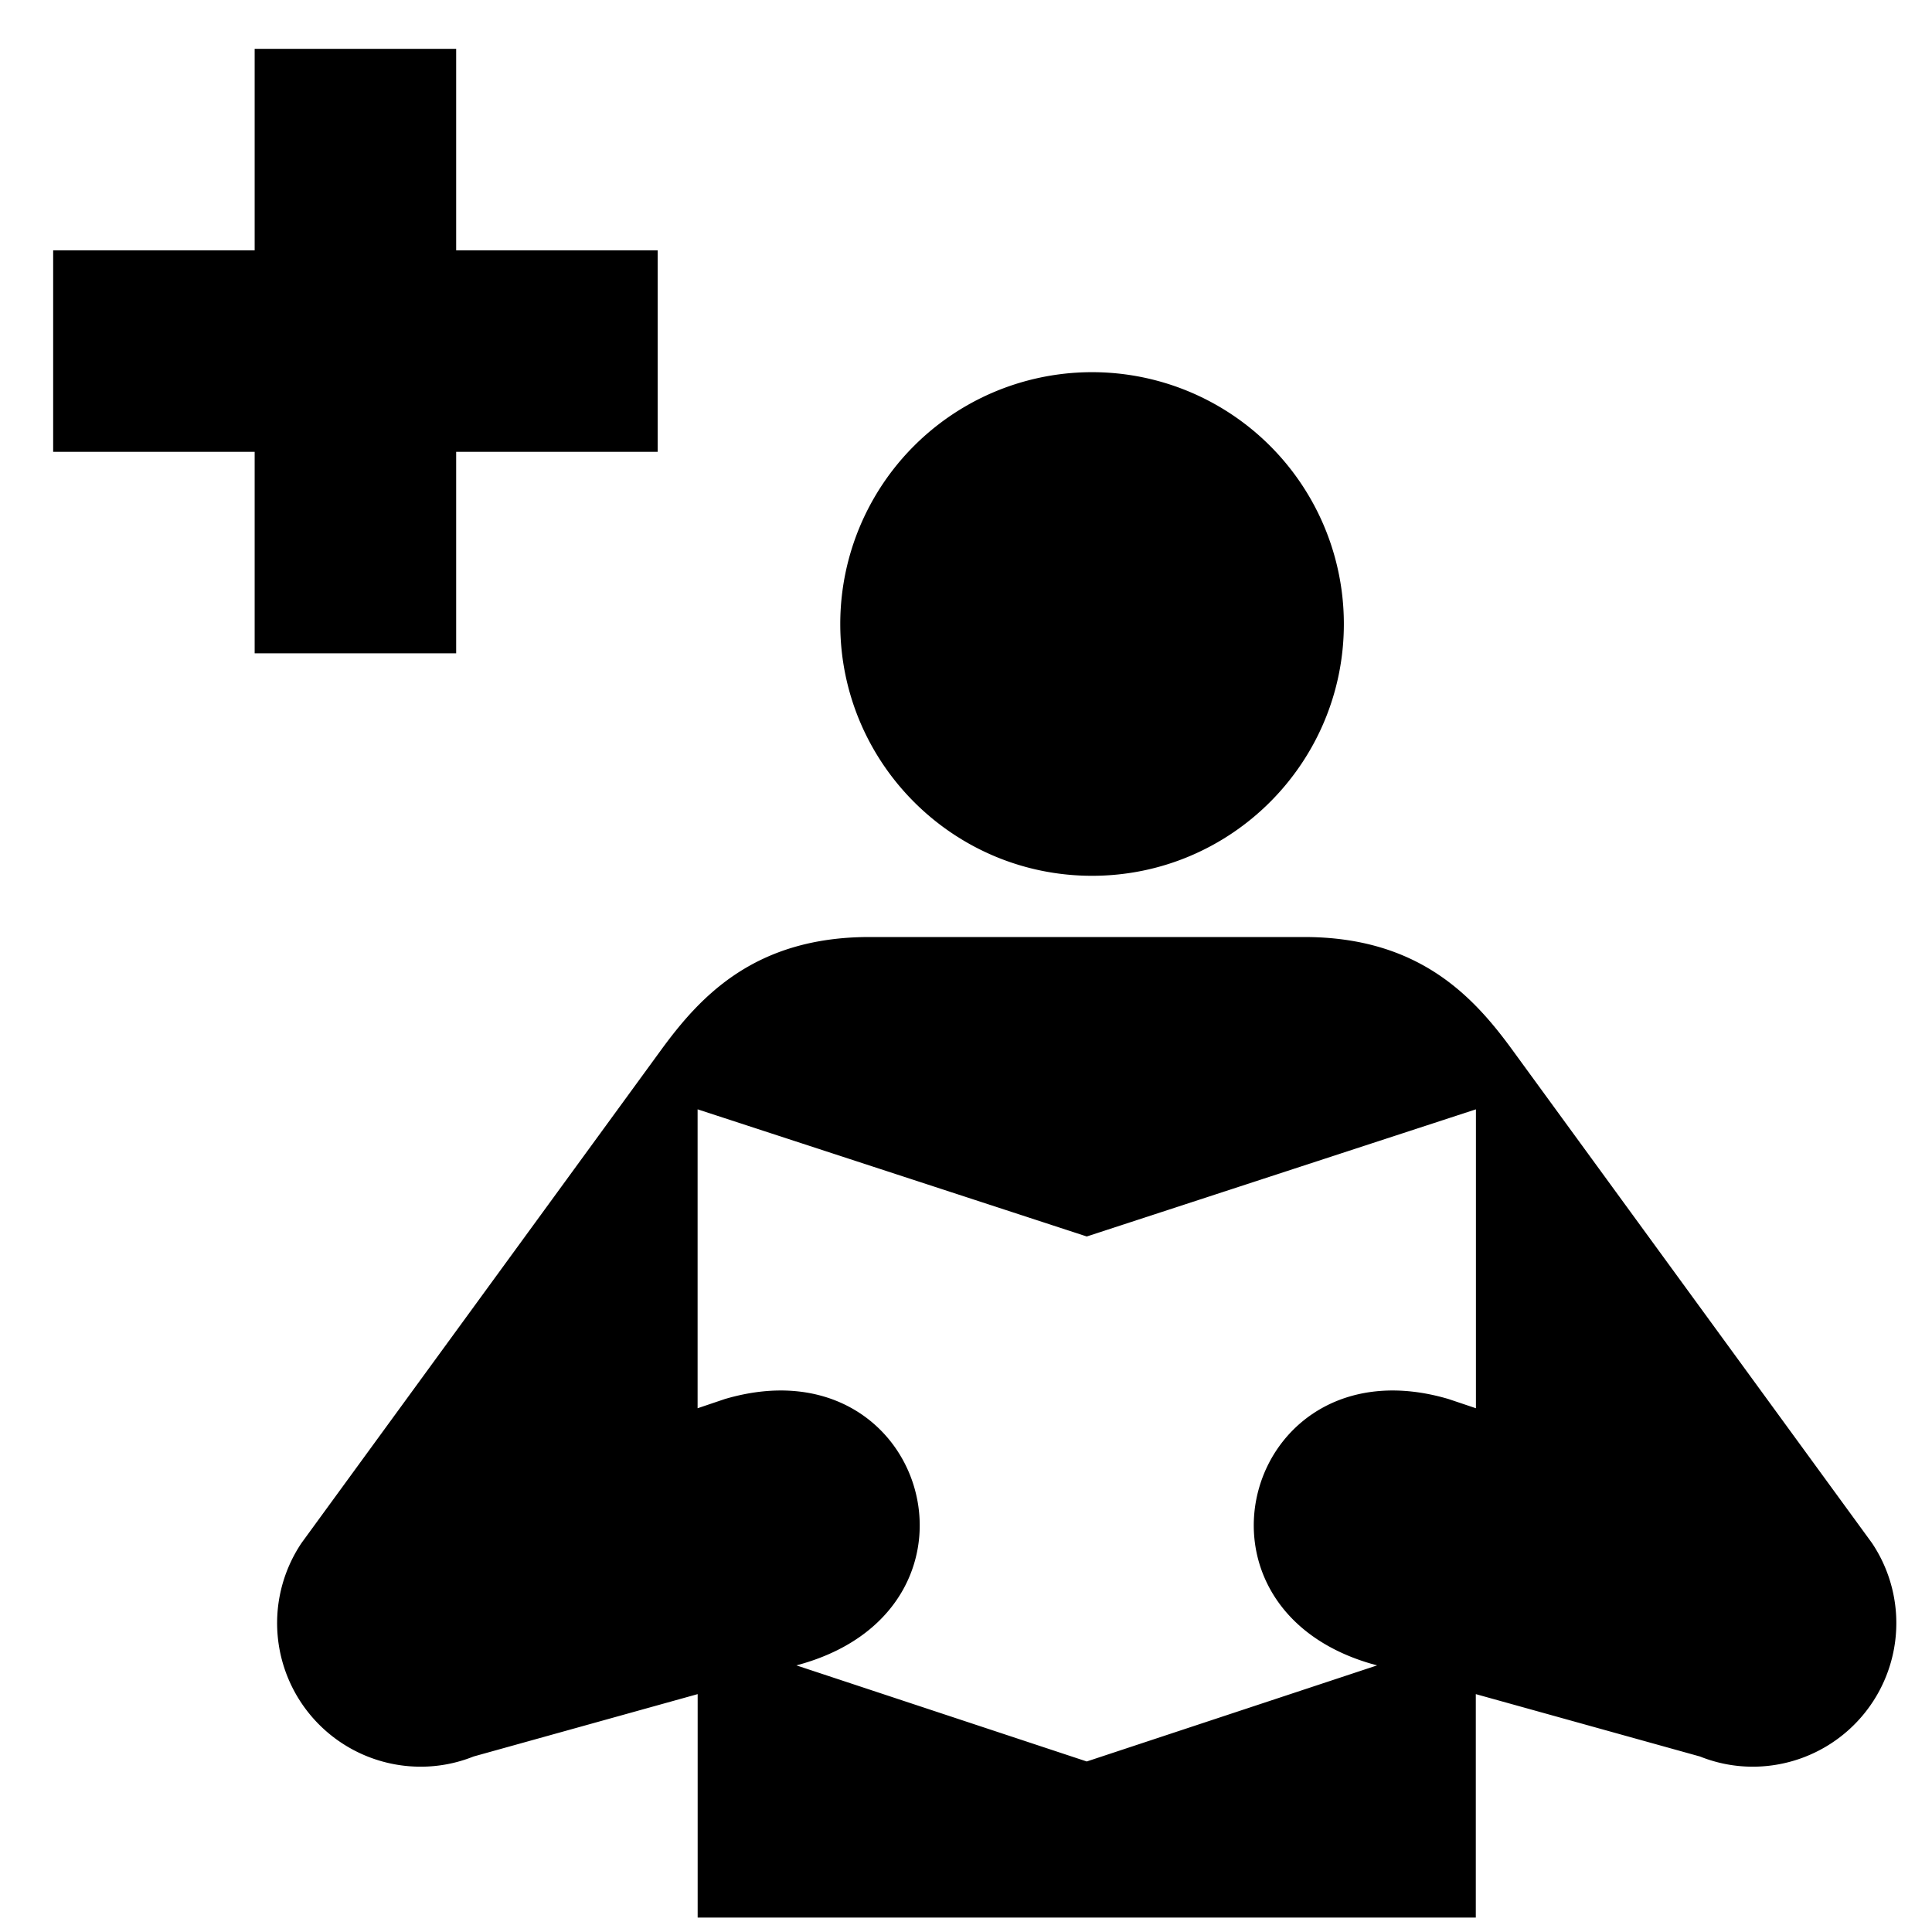 <svg xmlns="http://www.w3.org/2000/svg" width="1em" height="1em" viewBox="0 0 64 64"><path fill="currentColor" d="M15.111 8.293V1.618H8.436v6.675H1.761v6.675h6.675v6.674h6.675v-6.674h6.675V8.293zm21.065 20.719c4.605 0 8.341-3.739 8.341-8.343a8.34 8.34 0 0 0-8.341-8.34a8.34 8.34 0 0 0-8.341 8.34c0 4.603 3.736 8.343 8.341 8.343m-13.065 34.51V56.12l-7.423 2.066a4.7 4.7 0 0 1-1.755.338a4.757 4.757 0 0 1-3.942-7.414l11.907-16.327c1.293-1.77 3.098-3.743 6.905-3.743h14.395c3.805 0 5.612 1.973 6.903 3.743L62.008 51.11a4.758 4.758 0 0 1-3.94 7.414a4.7 4.7 0 0 1-1.755-.338l-7.425-2.066v7.402zM36 58.351l9.619-3.183l-.217-.06c-6.636-1.953-4.052-10.721 2.583-8.763l.907.305v-9.902L36 40.96l-12.891-4.212v9.902l.902-.305c6.64-1.958 9.224 6.81 2.584 8.763l-.213.06z"/></svg>